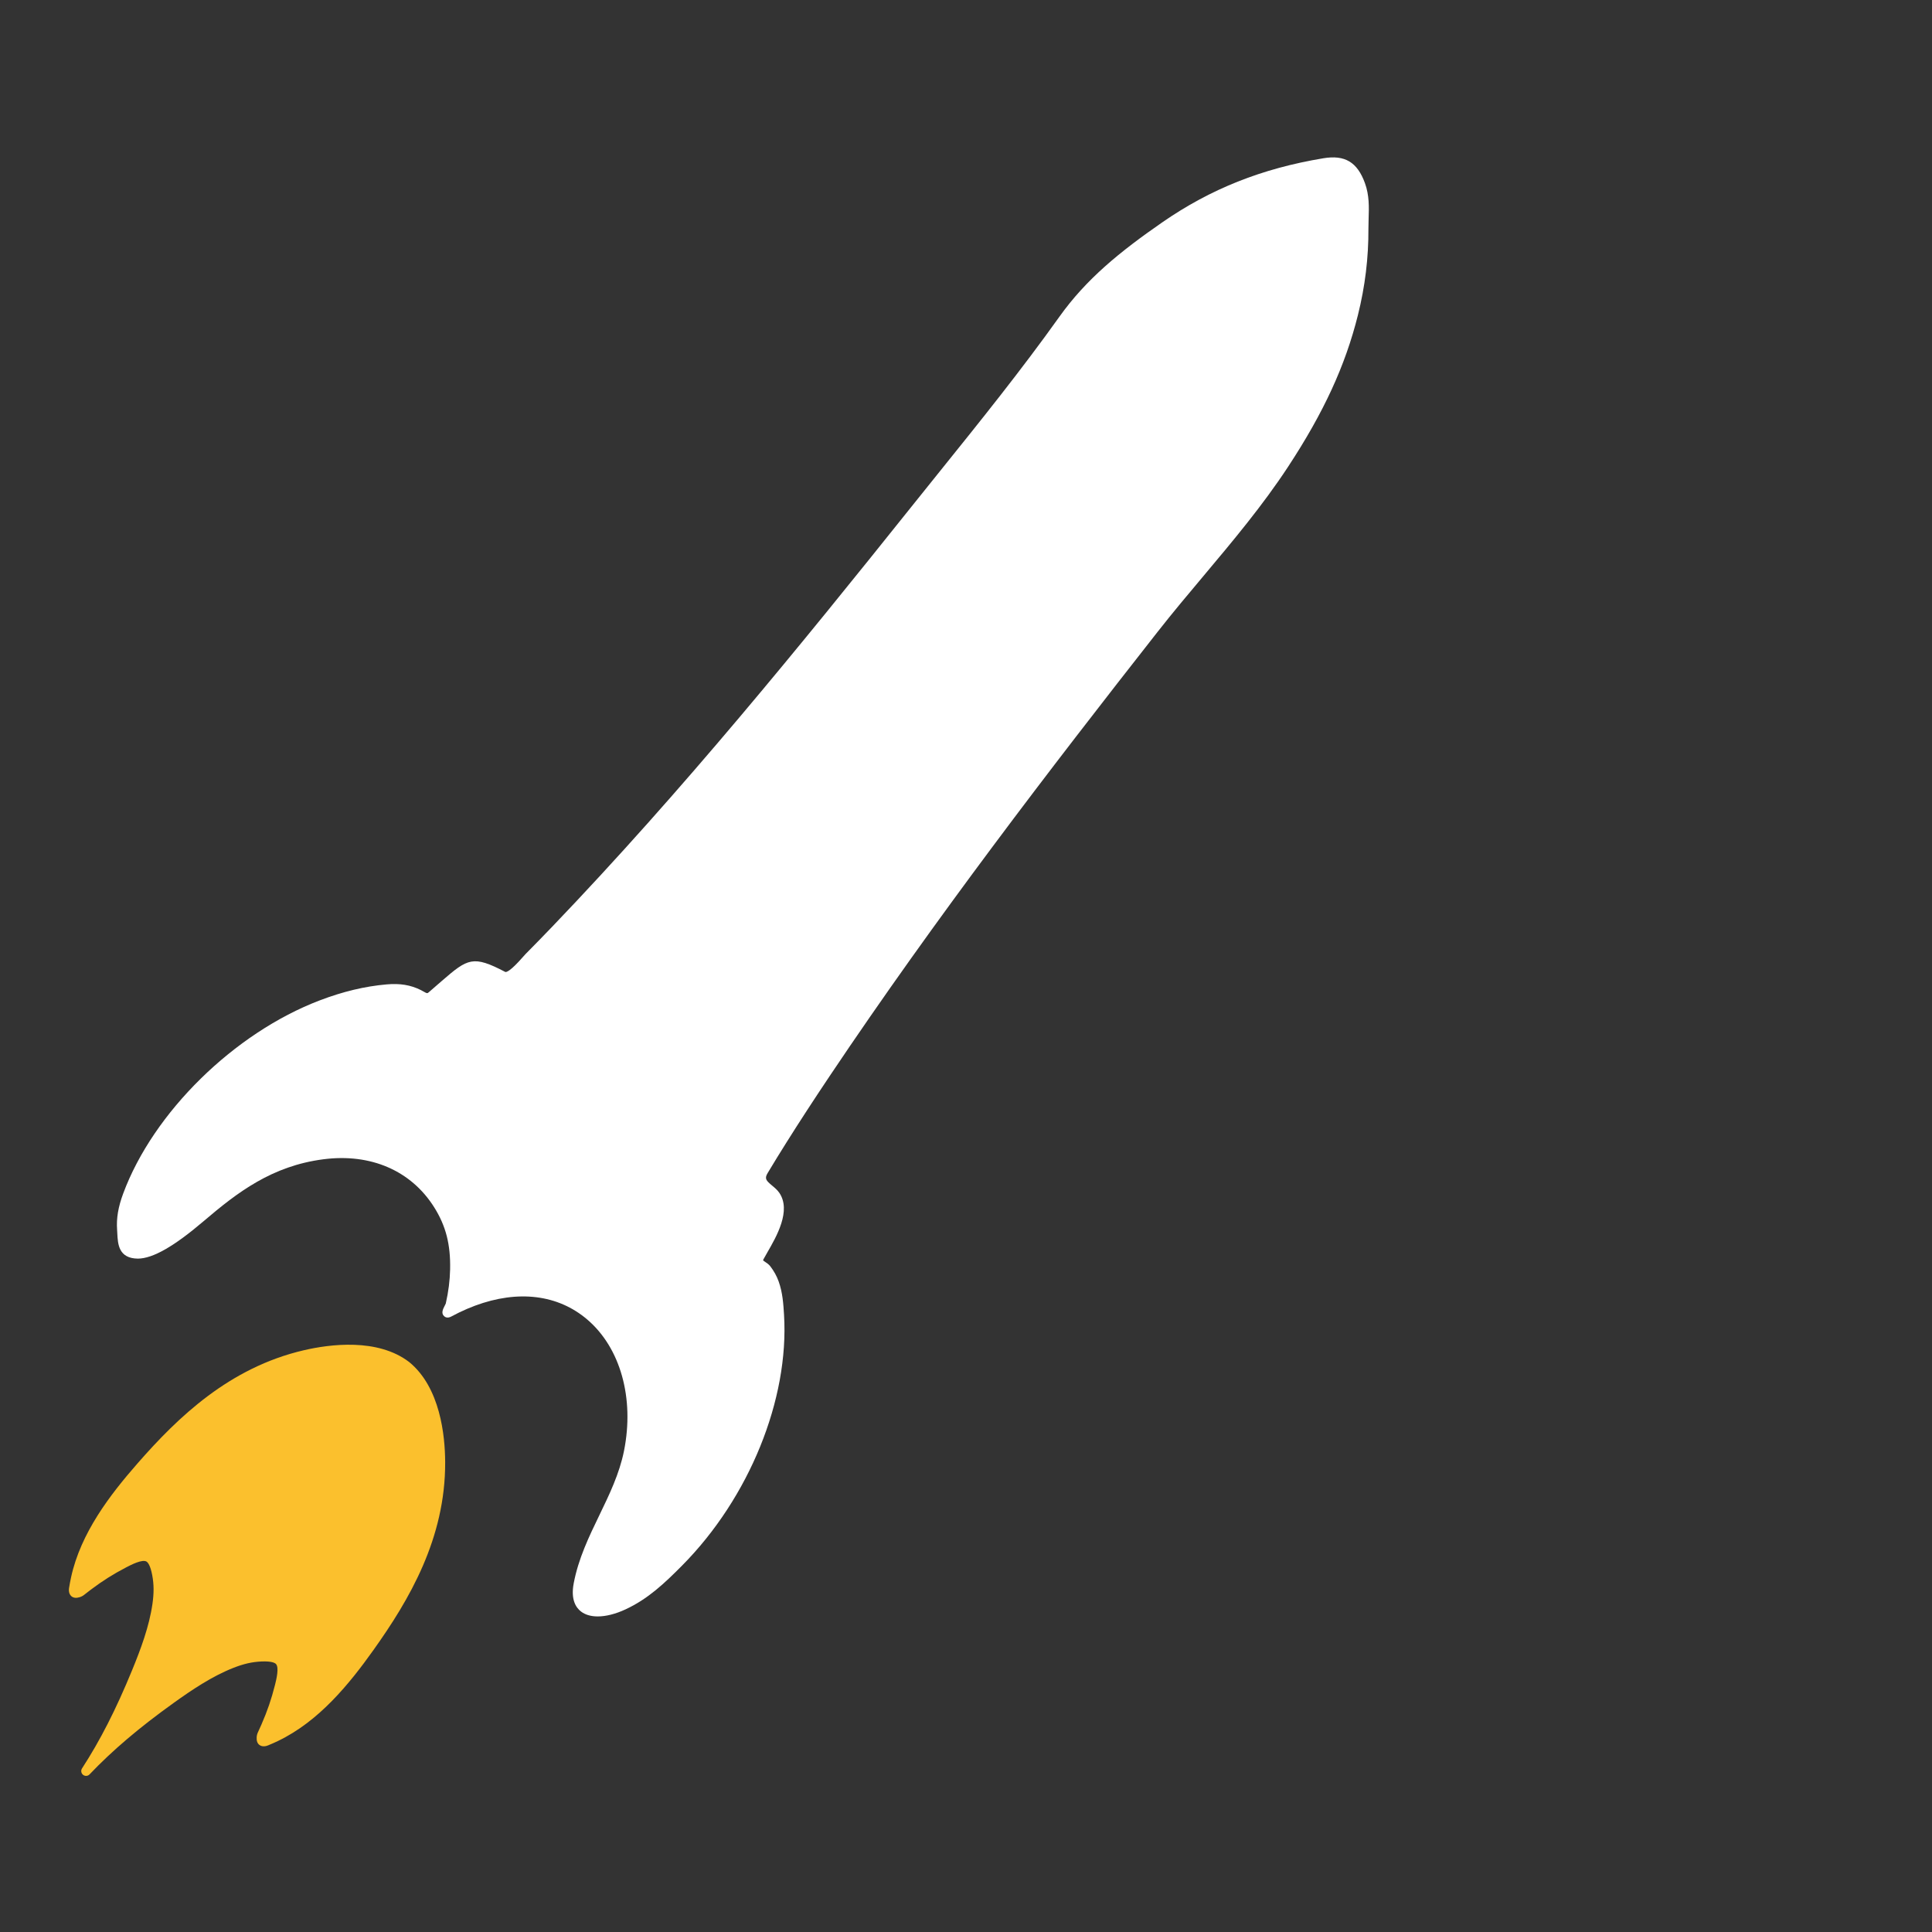 <svg xmlns="http://www.w3.org/2000/svg" viewBox="0 0 100 100">    
    <rect x="0" y="0" width="100" height="100" fill="#333333" stroke="none"/>    
    <path class="ship" d="M70.648,9.476c-0.395-1.085-1.037-1.471-2.153-1.284c-3.186,0.53-5.834,1.584-8.337,3.317  c-2.185,1.514-3.927,2.925-5.327,4.889c-1.959,2.748-4.108,5.418-6.187,8.001c-0.494,0.614-0.988,1.228-1.48,1.844  c-5.701,7.131-11.832,14.681-18.579,21.72c-0.456,0.476-0.916,0.948-1.379,1.415c-0.032,0.032-0.08,0.086-0.14,0.155  c-0.651,0.744-0.858,0.794-0.912,0.775c-1.668-0.873-1.937-0.704-3.281,0.461l-0.674,0.585c-0.08,0.07-0.095,0.073-0.285-0.037  c-0.045-0.026-0.091-0.052-0.138-0.075c-0.529-0.262-1.074-0.351-1.771-0.289c-1.125,0.099-2.254,0.369-3.453,0.826  c-4.436,1.69-8.619,5.801-10.174,9.995c-0.261,0.702-0.358,1.28-0.317,1.874l0.011,0.194c0.027,0.545,0.064,1.292,1.06,1.304  c0.773-0.001,1.875-0.629,3.422-1.95c1.74-1.484,3.522-2.846,6.177-3.191c2.454-0.321,4.55,0.586,5.744,2.486  c0.604,0.962,0.85,1.923,0.823,3.212c-0.012,0.574-0.085,1.151-0.223,1.761c-0.01,0.032-0.036,0.079-0.06,0.126  c-0.089,0.176-0.191,0.376-0.033,0.53c0.056,0.055,0.179,0.13,0.381,0.021c0.133-0.072,0.266-0.14,0.401-0.206  c0.275-0.133,0.553-0.252,0.824-0.353c2.233-0.829,4.295-0.575,5.808,0.716c1.719,1.466,2.448,4.071,1.903,6.798  c-0.237,1.186-0.764,2.273-1.273,3.325c-0.536,1.107-1.09,2.251-1.332,3.539c-0.157,0.835,0.117,1.249,0.375,1.449  c0.221,0.172,0.52,0.257,0.87,0.257c0.42,0,0.915-0.122,1.438-0.365c1.162-0.539,2.015-1.347,2.931-2.271  c3.469-3.5,5.54-8.591,5.274-12.971c-0.035-0.564-0.07-1.148-0.28-1.735c-0.1-0.278-0.242-0.536-0.435-0.786  c-0.07-0.091-0.161-0.153-0.242-0.208c-0.044-0.029-0.117-0.079-0.127-0.094c0,0,0-0.018,0.022-0.061  c0.052-0.1,0.123-0.221,0.201-0.357c0.467-0.807,1.248-2.158,0.615-3.08c-0.1-0.145-0.234-0.258-0.365-0.367  c-0.319-0.266-0.412-0.364-0.235-0.658c0.321-0.534,0.648-1.065,0.98-1.593c0.672-1.069,1.402-2.19,2.231-3.428  c5.501-8.208,11.41-15.901,16.975-22.993c0.771-0.983,1.588-1.956,2.379-2.897c1.5-1.787,3.052-3.634,4.369-5.641  c1.848-2.813,2.962-5.234,3.615-7.848c0.374-1.5,0.552-2.97,0.545-4.495c0-0.172,0.005-0.343,0.01-0.514  C70.859,10.717,70.878,10.107,70.648,9.476z" fill="white"></path>
    <path class="flame" d="M15.728,69.888c-3.856,0.897-6.518,3.465-8.612,5.86c-1.419,1.622-2.937,3.591-3.438,5.895  c-0.04,0.183-0.074,0.369-0.104,0.554c0,0,0,0,0,0c-0.013,0.085-0.028,0.296,0.123,0.425c0.104,0.088,0.247,0.104,0.424,0.049  c0.097-0.031,0.175-0.072,0.239-0.126c0.112-0.089,0.228-0.178,0.341-0.264c0.623-0.467,1.154-0.802,1.833-1.156  c0.25-0.13,0.835-0.433,1.051-0.297c0.068,0.043,0.198,0.192,0.294,0.702c0.09,0.476,0.093,0.922,0.011,1.493  c-0.167,1.164-0.605,2.336-1.054,3.43c-0.83,2.023-1.653,3.637-2.59,5.079c-0.07,0.108-0.047,0.252,0.054,0.333  c0.046,0.036,0.101,0.054,0.155,0.054c0.066,0,0.132-0.026,0.181-0.078c1.187-1.245,2.567-2.418,4.344-3.692  c0.96-0.689,1.999-1.386,3.093-1.818c0.535-0.211,0.97-0.311,1.456-0.333c0.515-0.022,0.692,0.067,0.75,0.125  c0.183,0.179,0.022,0.818-0.046,1.091c-0.188,0.743-0.391,1.337-0.702,2.05c-0.057,0.13-0.117,0.264-0.176,0.389  c-0.041,0.081-0.063,0.168-0.07,0.268c-0.012,0.186,0.038,0.321,0.147,0.4c0.159,0.117,0.361,0.053,0.441,0.02  c0.173-0.071,0.346-0.146,0.514-0.228c2.127-1.02,3.692-2.951,4.942-4.706c1.846-2.591,3.731-5.773,3.713-9.732  c-0.006-1.369-0.256-3.861-1.86-5.174C19.544,69.245,17.062,69.578,15.728,69.888z" fill="#fbc02d"></path>
</svg>